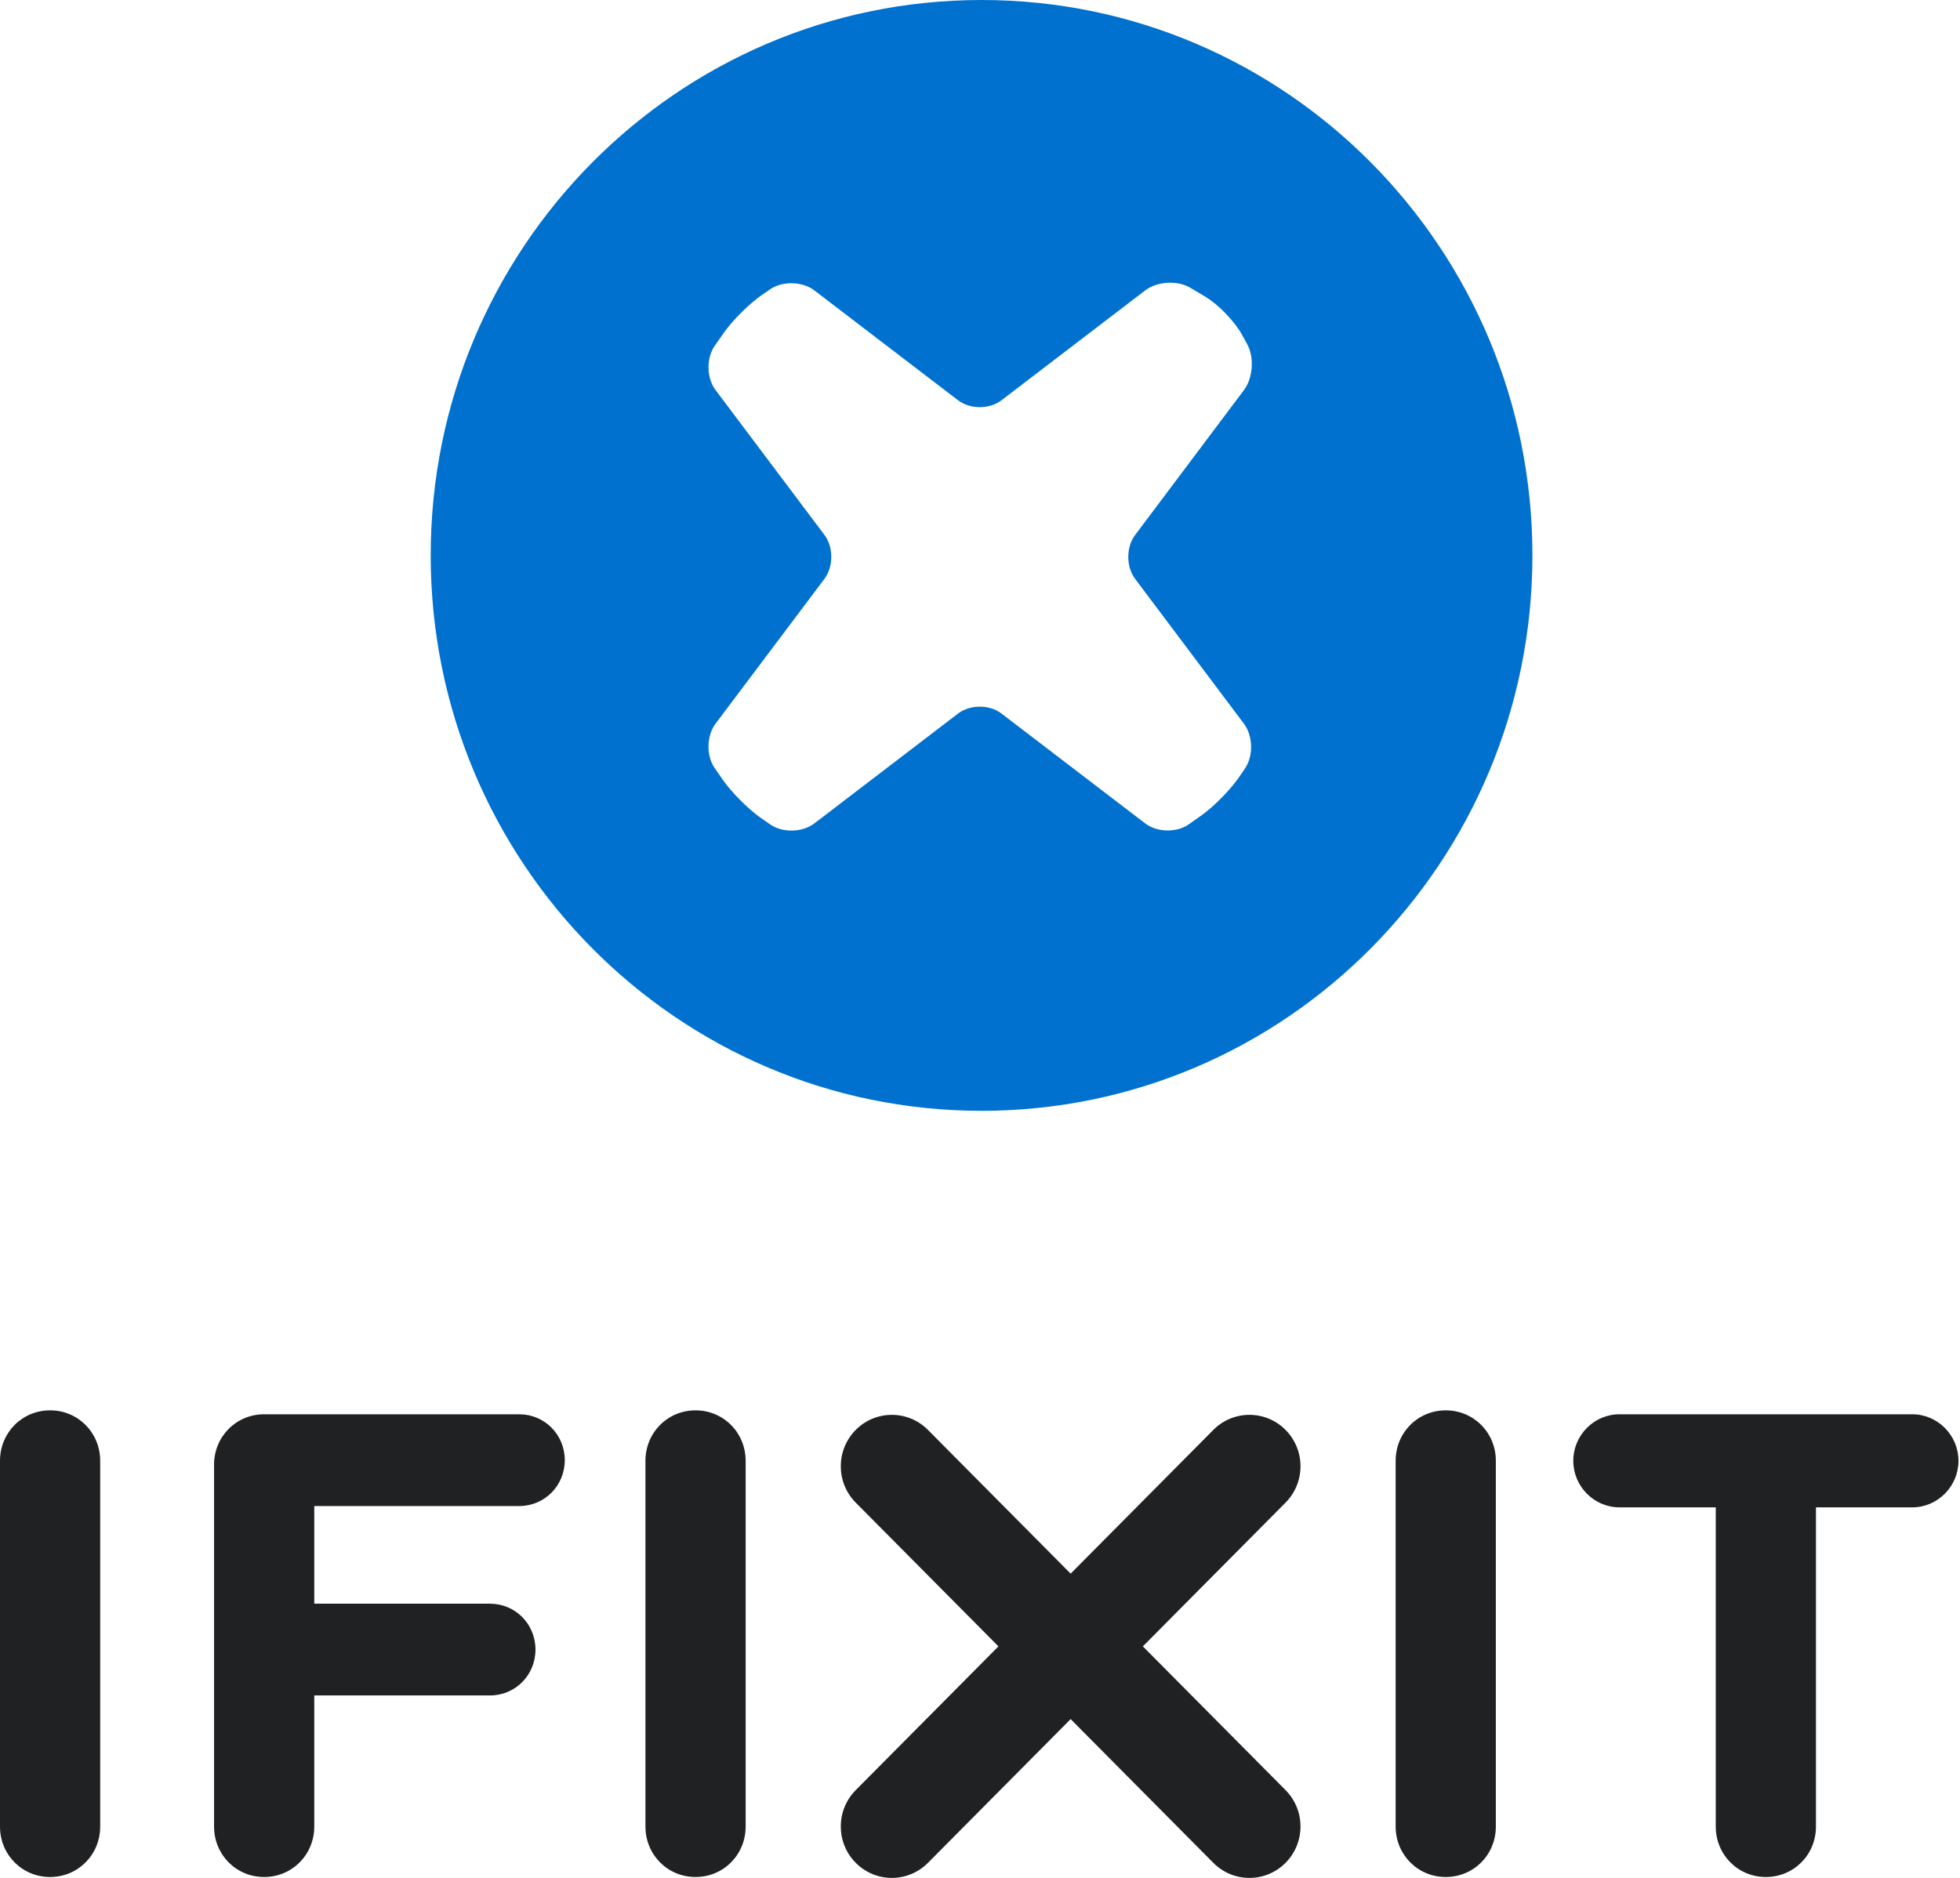 <svg width="628" height="602" viewBox="0 0 628 602" fill="none" xmlns="http://www.w3.org/2000/svg">
<path fill-rule="evenodd" clip-rule="evenodd" d="M363.685 185.492L398.58 231.955C401.473 235.812 401.637 242.222 398.943 246.22L397.179 248.829C394.493 252.818 389.091 258.365 385.181 261.158L380.985 264.133C377.083 266.92 370.761 266.818 366.95 263.902L320.864 228.666C317.053 225.748 310.808 225.748 306.995 228.666L260.911 263.902C257.096 266.82 250.742 266.963 246.81 264.234L243.764 262.126C239.83 259.382 234.351 253.901 231.613 249.947L228.984 246.146C226.246 242.199 226.364 235.813 229.245 231.956L264.188 185.471C267.068 181.613 267.068 175.326 264.188 171.471L229.245 124.973C226.364 121.117 226.255 114.752 229.015 110.808L231.985 106.576C234.735 102.631 240.235 97.183 244.193 94.477L246.787 92.698C250.742 89.978 257.096 90.157 260.911 93.06L306.996 128.298C310.809 131.214 317.053 131.214 320.864 128.298L366.951 93.06C370.761 90.155 377.247 89.766 381.38 92.221L386.2 95.093C390.33 97.545 395.601 103.013 397.923 107.237L399.622 110.329C401.933 114.541 401.473 121.148 398.58 125.004L363.685 171.492C360.791 175.346 360.791 181.647 363.685 185.492ZM314.499 0C217.02 0 138 79.69 138 177.989C138 276.299 217.02 356 314.499 356C411.98 356 491 276.299 491 177.989C491 79.69 411.98 0 314.499 0Z" fill="#0071CE"/>
<path fill-rule="evenodd" clip-rule="evenodd" d="M366.178 527.642L411.898 481.576C418.288 475.142 418.288 464.704 411.898 458.266C405.51 451.83 395.15 451.83 388.764 458.266L343.043 504.333L297.323 458.266C290.935 451.83 280.578 451.83 274.188 458.266C267.798 464.704 267.798 475.14 274.188 481.576L319.909 527.642L274.188 573.707C267.798 580.143 267.798 590.58 274.188 597.018C277.383 600.237 281.568 601.845 285.756 601.845C289.941 601.845 294.13 600.237 297.323 597.018L343.043 550.952L388.762 597.018C391.959 600.237 396.141 601.845 400.33 601.845C404.517 601.845 408.705 600.237 411.898 597.018C418.286 590.58 418.286 580.143 411.898 573.707L366.178 527.642ZM549.747 483.086H518.89C510.76 483.086 504.092 476.366 504.092 468.172C504.092 459.983 510.76 453.258 518.89 453.258H612.708C620.839 453.258 627.509 459.983 627.509 468.172C627.509 476.366 620.839 483.086 612.708 483.086H581.853V585.381C581.853 594.415 574.763 601.557 565.799 601.557C556.835 601.557 549.747 594.415 549.747 585.381V483.086V483.086ZM447.177 468.172C447.177 459.141 454.265 452 463.229 452C472.193 452 479.281 459.141 479.281 468.172V585.381C479.281 594.415 472.193 601.557 463.229 601.557C454.265 601.557 447.177 594.415 447.177 585.381V468.172V468.172ZM206.806 468.172C206.806 459.141 213.894 452 222.856 452C231.822 452 238.91 459.141 238.91 468.172V585.381C238.91 594.415 231.822 601.557 222.856 601.557C213.894 601.557 206.806 594.415 206.806 585.381V468.172ZM68.584 469.434C68.584 460.4 75.674 453.258 84.64 453.258H166.362C174.493 453.258 180.955 459.771 180.955 467.962C180.955 476.154 174.493 482.667 166.362 482.667H100.692V513.963H156.982C165.111 513.963 171.571 520.476 171.571 528.666C171.571 536.861 165.111 543.37 156.982 543.37H100.692V585.381C100.692 594.415 93.602 601.557 84.64 601.557C75.674 601.557 68.584 594.415 68.584 585.381V469.434V469.434ZM0 468.172C0 459.141 7.088 452 16.05 452C25.016 452 32.102 459.141 32.102 468.172V585.381C32.102 594.415 25.016 601.557 16.05 601.557C7.088 601.557 0 594.415 0 585.381V468.172Z" fill="#1F2123"/>
</svg>
